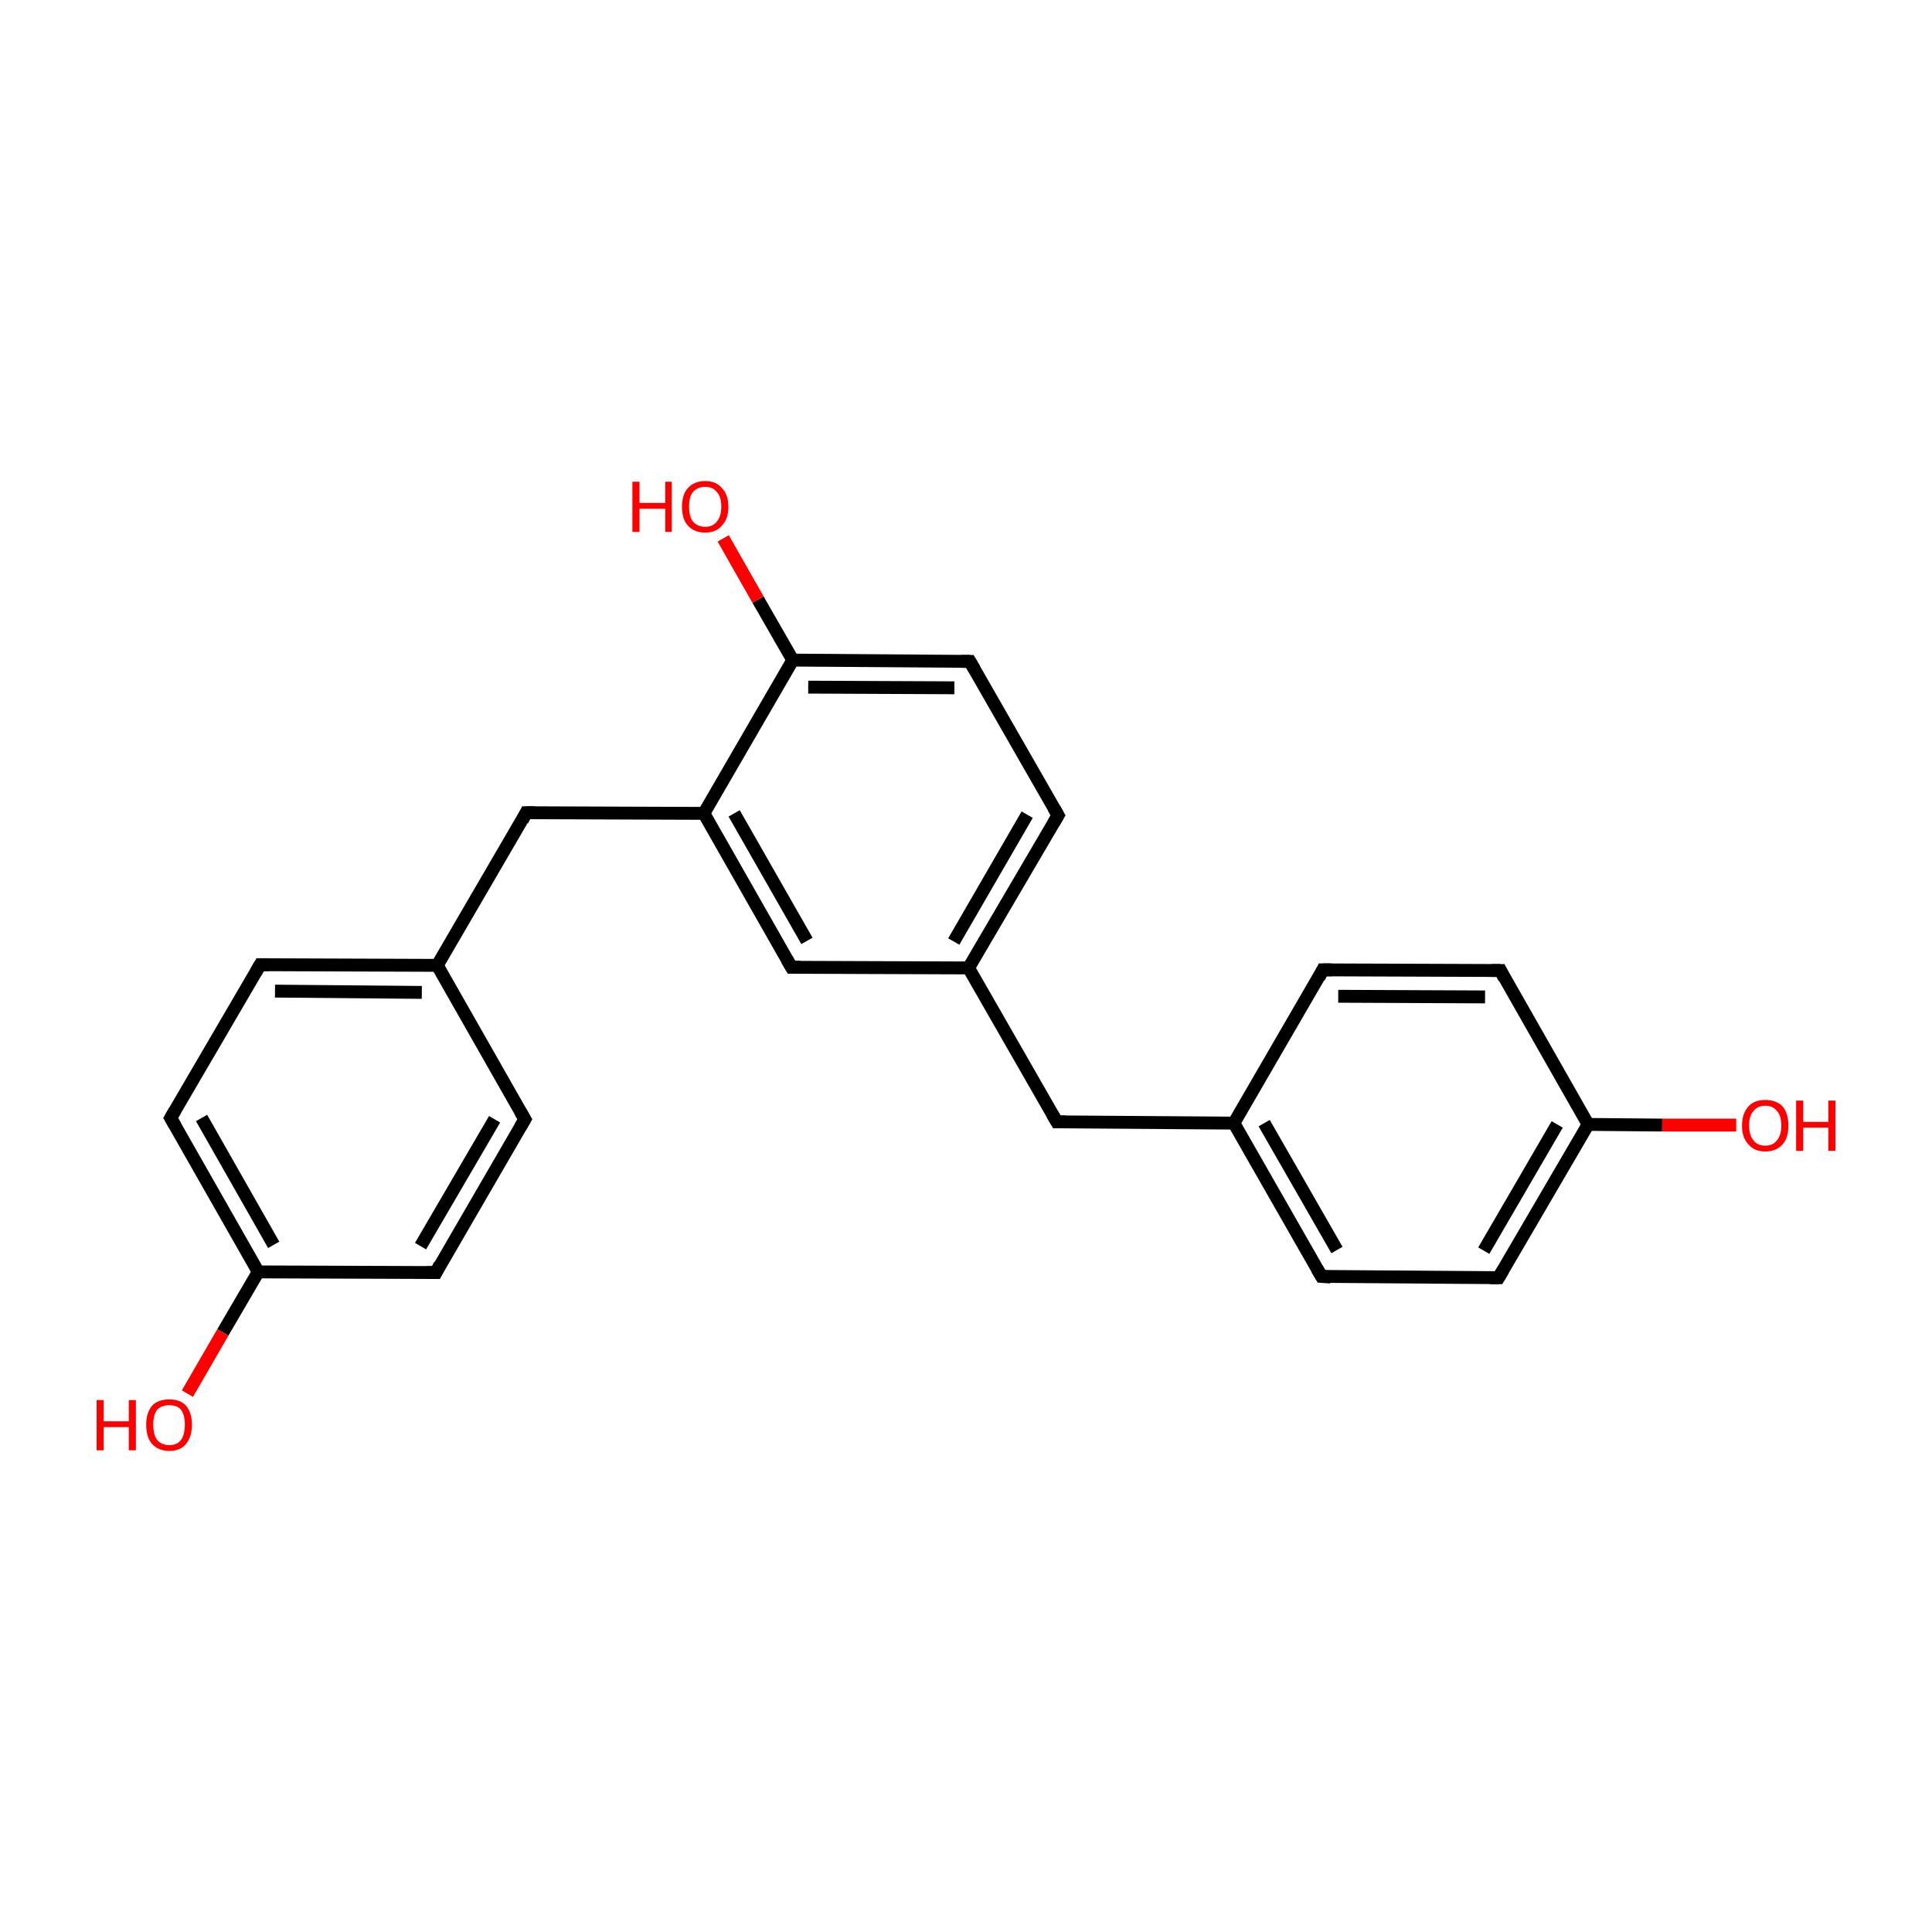 <?xml version='1.0' encoding='iso-8859-1'?>
<svg version='1.1' baseProfile='full'
              xmlns='http://www.w3.org/2000/svg'
                      xmlns:rdkit='http://www.rdkit.org/xml'
                      xmlns:xlink='http://www.w3.org/1999/xlink'
                  xml:space='preserve'
width='300px' height='300px' viewBox='0 0 300 300'>
<!-- END OF HEADER -->
<rect style='opacity:1.0;fill:#FFFFFF;stroke:none' width='300.0' height='300.0' x='0.0' y='0.0'> </rect>
<path class='bond-0 atom-0 atom-1' d='M 269.6,174.7 L 258.1,174.7' style='fill:none;fill-rule:evenodd;stroke:#FF0000;stroke-width:2.0px;stroke-linecap:butt;stroke-linejoin:miter;stroke-opacity:1' />
<path class='bond-0 atom-0 atom-1' d='M 258.1,174.7 L 246.6,174.6' style='fill:none;fill-rule:evenodd;stroke:#000000;stroke-width:2.0px;stroke-linecap:butt;stroke-linejoin:miter;stroke-opacity:1' />
<path class='bond-1 atom-1 atom-2' d='M 246.6,174.6 L 232.7,198.4' style='fill:none;fill-rule:evenodd;stroke:#000000;stroke-width:2.0px;stroke-linecap:butt;stroke-linejoin:miter;stroke-opacity:1' />
<path class='bond-1 atom-1 atom-2' d='M 241.8,174.6 L 230.4,194.2' style='fill:none;fill-rule:evenodd;stroke:#000000;stroke-width:2.0px;stroke-linecap:butt;stroke-linejoin:miter;stroke-opacity:1' />
<path class='bond-2 atom-2 atom-3' d='M 232.7,198.4 L 205.2,198.2' style='fill:none;fill-rule:evenodd;stroke:#000000;stroke-width:2.0px;stroke-linecap:butt;stroke-linejoin:miter;stroke-opacity:1' />
<path class='bond-3 atom-3 atom-4' d='M 205.2,198.2 L 191.6,174.4' style='fill:none;fill-rule:evenodd;stroke:#000000;stroke-width:2.0px;stroke-linecap:butt;stroke-linejoin:miter;stroke-opacity:1' />
<path class='bond-3 atom-3 atom-4' d='M 207.6,194.1 L 196.3,174.4' style='fill:none;fill-rule:evenodd;stroke:#000000;stroke-width:2.0px;stroke-linecap:butt;stroke-linejoin:miter;stroke-opacity:1' />
<path class='bond-4 atom-4 atom-5' d='M 191.6,174.4 L 164.1,174.2' style='fill:none;fill-rule:evenodd;stroke:#000000;stroke-width:2.0px;stroke-linecap:butt;stroke-linejoin:miter;stroke-opacity:1' />
<path class='bond-5 atom-5 atom-6' d='M 164.1,174.2 L 150.4,150.3' style='fill:none;fill-rule:evenodd;stroke:#000000;stroke-width:2.0px;stroke-linecap:butt;stroke-linejoin:miter;stroke-opacity:1' />
<path class='bond-6 atom-6 atom-7' d='M 150.4,150.3 L 164.3,126.6' style='fill:none;fill-rule:evenodd;stroke:#000000;stroke-width:2.0px;stroke-linecap:butt;stroke-linejoin:miter;stroke-opacity:1' />
<path class='bond-6 atom-6 atom-7' d='M 148.1,146.2 L 159.5,126.5' style='fill:none;fill-rule:evenodd;stroke:#000000;stroke-width:2.0px;stroke-linecap:butt;stroke-linejoin:miter;stroke-opacity:1' />
<path class='bond-7 atom-7 atom-8' d='M 164.3,126.6 L 150.6,102.7' style='fill:none;fill-rule:evenodd;stroke:#000000;stroke-width:2.0px;stroke-linecap:butt;stroke-linejoin:miter;stroke-opacity:1' />
<path class='bond-8 atom-8 atom-9' d='M 150.6,102.7 L 123.1,102.5' style='fill:none;fill-rule:evenodd;stroke:#000000;stroke-width:2.0px;stroke-linecap:butt;stroke-linejoin:miter;stroke-opacity:1' />
<path class='bond-8 atom-8 atom-9' d='M 148.2,106.8 L 125.5,106.7' style='fill:none;fill-rule:evenodd;stroke:#000000;stroke-width:2.0px;stroke-linecap:butt;stroke-linejoin:miter;stroke-opacity:1' />
<path class='bond-9 atom-9 atom-10' d='M 123.1,102.5 L 117.7,93.1' style='fill:none;fill-rule:evenodd;stroke:#000000;stroke-width:2.0px;stroke-linecap:butt;stroke-linejoin:miter;stroke-opacity:1' />
<path class='bond-9 atom-9 atom-10' d='M 117.7,93.1 L 112.3,83.6' style='fill:none;fill-rule:evenodd;stroke:#FF0000;stroke-width:2.0px;stroke-linecap:butt;stroke-linejoin:miter;stroke-opacity:1' />
<path class='bond-10 atom-9 atom-11' d='M 123.1,102.5 L 109.3,126.3' style='fill:none;fill-rule:evenodd;stroke:#000000;stroke-width:2.0px;stroke-linecap:butt;stroke-linejoin:miter;stroke-opacity:1' />
<path class='bond-11 atom-11 atom-12' d='M 109.3,126.3 L 81.7,126.2' style='fill:none;fill-rule:evenodd;stroke:#000000;stroke-width:2.0px;stroke-linecap:butt;stroke-linejoin:miter;stroke-opacity:1' />
<path class='bond-12 atom-12 atom-13' d='M 81.7,126.2 L 67.9,149.9' style='fill:none;fill-rule:evenodd;stroke:#000000;stroke-width:2.0px;stroke-linecap:butt;stroke-linejoin:miter;stroke-opacity:1' />
<path class='bond-13 atom-13 atom-14' d='M 67.9,149.9 L 40.4,149.8' style='fill:none;fill-rule:evenodd;stroke:#000000;stroke-width:2.0px;stroke-linecap:butt;stroke-linejoin:miter;stroke-opacity:1' />
<path class='bond-13 atom-13 atom-14' d='M 65.5,154.1 L 42.7,153.9' style='fill:none;fill-rule:evenodd;stroke:#000000;stroke-width:2.0px;stroke-linecap:butt;stroke-linejoin:miter;stroke-opacity:1' />
<path class='bond-14 atom-14 atom-15' d='M 40.4,149.8 L 26.5,173.6' style='fill:none;fill-rule:evenodd;stroke:#000000;stroke-width:2.0px;stroke-linecap:butt;stroke-linejoin:miter;stroke-opacity:1' />
<path class='bond-15 atom-15 atom-16' d='M 26.5,173.6 L 40.1,197.5' style='fill:none;fill-rule:evenodd;stroke:#000000;stroke-width:2.0px;stroke-linecap:butt;stroke-linejoin:miter;stroke-opacity:1' />
<path class='bond-15 atom-15 atom-16' d='M 31.3,173.6 L 42.5,193.3' style='fill:none;fill-rule:evenodd;stroke:#000000;stroke-width:2.0px;stroke-linecap:butt;stroke-linejoin:miter;stroke-opacity:1' />
<path class='bond-16 atom-16 atom-17' d='M 40.1,197.5 L 34.6,206.9' style='fill:none;fill-rule:evenodd;stroke:#000000;stroke-width:2.0px;stroke-linecap:butt;stroke-linejoin:miter;stroke-opacity:1' />
<path class='bond-16 atom-16 atom-17' d='M 34.6,206.9 L 29.1,216.4' style='fill:none;fill-rule:evenodd;stroke:#FF0000;stroke-width:2.0px;stroke-linecap:butt;stroke-linejoin:miter;stroke-opacity:1' />
<path class='bond-17 atom-16 atom-18' d='M 40.1,197.5 L 67.7,197.6' style='fill:none;fill-rule:evenodd;stroke:#000000;stroke-width:2.0px;stroke-linecap:butt;stroke-linejoin:miter;stroke-opacity:1' />
<path class='bond-18 atom-18 atom-19' d='M 67.7,197.6 L 81.5,173.8' style='fill:none;fill-rule:evenodd;stroke:#000000;stroke-width:2.0px;stroke-linecap:butt;stroke-linejoin:miter;stroke-opacity:1' />
<path class='bond-18 atom-18 atom-19' d='M 65.3,193.5 L 76.8,173.8' style='fill:none;fill-rule:evenodd;stroke:#000000;stroke-width:2.0px;stroke-linecap:butt;stroke-linejoin:miter;stroke-opacity:1' />
<path class='bond-19 atom-11 atom-20' d='M 109.3,126.3 L 122.9,150.2' style='fill:none;fill-rule:evenodd;stroke:#000000;stroke-width:2.0px;stroke-linecap:butt;stroke-linejoin:miter;stroke-opacity:1' />
<path class='bond-19 atom-11 atom-20' d='M 114.0,126.3 L 125.3,146.1' style='fill:none;fill-rule:evenodd;stroke:#000000;stroke-width:2.0px;stroke-linecap:butt;stroke-linejoin:miter;stroke-opacity:1' />
<path class='bond-20 atom-4 atom-21' d='M 191.6,174.4 L 205.4,150.6' style='fill:none;fill-rule:evenodd;stroke:#000000;stroke-width:2.0px;stroke-linecap:butt;stroke-linejoin:miter;stroke-opacity:1' />
<path class='bond-21 atom-21 atom-22' d='M 205.4,150.6 L 233.0,150.7' style='fill:none;fill-rule:evenodd;stroke:#000000;stroke-width:2.0px;stroke-linecap:butt;stroke-linejoin:miter;stroke-opacity:1' />
<path class='bond-21 atom-21 atom-22' d='M 207.8,154.7 L 230.6,154.8' style='fill:none;fill-rule:evenodd;stroke:#000000;stroke-width:2.0px;stroke-linecap:butt;stroke-linejoin:miter;stroke-opacity:1' />
<path class='bond-22 atom-22 atom-1' d='M 233.0,150.7 L 246.6,174.6' style='fill:none;fill-rule:evenodd;stroke:#000000;stroke-width:2.0px;stroke-linecap:butt;stroke-linejoin:miter;stroke-opacity:1' />
<path class='bond-23 atom-20 atom-6' d='M 122.9,150.2 L 150.4,150.3' style='fill:none;fill-rule:evenodd;stroke:#000000;stroke-width:2.0px;stroke-linecap:butt;stroke-linejoin:miter;stroke-opacity:1' />
<path class='bond-24 atom-19 atom-13' d='M 81.5,173.8 L 67.9,149.9' style='fill:none;fill-rule:evenodd;stroke:#000000;stroke-width:2.0px;stroke-linecap:butt;stroke-linejoin:miter;stroke-opacity:1' />
<path d='M 233.4,197.2 L 232.7,198.4 L 231.4,198.4' style='fill:none;stroke:#000000;stroke-width:2.0px;stroke-linecap:butt;stroke-linejoin:miter;stroke-miterlimit:10;stroke-opacity:1;' />
<path d='M 206.6,198.3 L 205.2,198.2 L 204.5,197.0' style='fill:none;stroke:#000000;stroke-width:2.0px;stroke-linecap:butt;stroke-linejoin:miter;stroke-miterlimit:10;stroke-opacity:1;' />
<path d='M 165.4,174.2 L 164.1,174.2 L 163.4,173.0' style='fill:none;stroke:#000000;stroke-width:2.0px;stroke-linecap:butt;stroke-linejoin:miter;stroke-miterlimit:10;stroke-opacity:1;' />
<path d='M 163.6,127.8 L 164.3,126.6 L 163.6,125.4' style='fill:none;stroke:#000000;stroke-width:2.0px;stroke-linecap:butt;stroke-linejoin:miter;stroke-miterlimit:10;stroke-opacity:1;' />
<path d='M 151.3,103.9 L 150.6,102.7 L 149.3,102.7' style='fill:none;stroke:#000000;stroke-width:2.0px;stroke-linecap:butt;stroke-linejoin:miter;stroke-miterlimit:10;stroke-opacity:1;' />
<path d='M 83.1,126.2 L 81.7,126.2 L 81.1,127.4' style='fill:none;stroke:#000000;stroke-width:2.0px;stroke-linecap:butt;stroke-linejoin:miter;stroke-miterlimit:10;stroke-opacity:1;' />
<path d='M 41.7,149.8 L 40.4,149.8 L 39.7,151.0' style='fill:none;stroke:#000000;stroke-width:2.0px;stroke-linecap:butt;stroke-linejoin:miter;stroke-miterlimit:10;stroke-opacity:1;' />
<path d='M 27.2,172.4 L 26.5,173.6 L 27.2,174.8' style='fill:none;stroke:#000000;stroke-width:2.0px;stroke-linecap:butt;stroke-linejoin:miter;stroke-miterlimit:10;stroke-opacity:1;' />
<path d='M 66.3,197.6 L 67.7,197.6 L 68.3,196.4' style='fill:none;stroke:#000000;stroke-width:2.0px;stroke-linecap:butt;stroke-linejoin:miter;stroke-miterlimit:10;stroke-opacity:1;' />
<path d='M 80.8,175.0 L 81.5,173.8 L 80.8,172.6' style='fill:none;stroke:#000000;stroke-width:2.0px;stroke-linecap:butt;stroke-linejoin:miter;stroke-miterlimit:10;stroke-opacity:1;' />
<path d='M 122.2,149.0 L 122.9,150.2 L 124.3,150.2' style='fill:none;stroke:#000000;stroke-width:2.0px;stroke-linecap:butt;stroke-linejoin:miter;stroke-miterlimit:10;stroke-opacity:1;' />
<path d='M 204.8,151.8 L 205.4,150.6 L 206.8,150.6' style='fill:none;stroke:#000000;stroke-width:2.0px;stroke-linecap:butt;stroke-linejoin:miter;stroke-miterlimit:10;stroke-opacity:1;' />
<path d='M 231.6,150.7 L 233.0,150.7 L 233.6,151.9' style='fill:none;stroke:#000000;stroke-width:2.0px;stroke-linecap:butt;stroke-linejoin:miter;stroke-miterlimit:10;stroke-opacity:1;' />
<path class='atom-0' d='M 270.5 174.8
Q 270.5 172.9, 271.5 171.8
Q 272.4 170.8, 274.1 170.8
Q 275.8 170.8, 276.8 171.8
Q 277.7 172.9, 277.7 174.8
Q 277.7 176.7, 276.8 177.7
Q 275.8 178.8, 274.1 178.8
Q 272.4 178.8, 271.5 177.7
Q 270.5 176.7, 270.5 174.8
M 274.1 177.9
Q 275.3 177.9, 275.9 177.1
Q 276.6 176.3, 276.6 174.8
Q 276.6 173.2, 275.9 172.5
Q 275.3 171.7, 274.1 171.7
Q 272.9 171.7, 272.3 172.5
Q 271.6 173.2, 271.6 174.8
Q 271.6 176.3, 272.3 177.1
Q 272.9 177.9, 274.1 177.9
' fill='#FF0000'/>
<path class='atom-0' d='M 278.9 170.9
L 280.0 170.9
L 280.0 174.2
L 283.9 174.2
L 283.9 170.9
L 285.0 170.9
L 285.0 178.7
L 283.9 178.7
L 283.9 175.1
L 280.0 175.1
L 280.0 178.7
L 278.9 178.7
L 278.9 170.9
' fill='#FF0000'/>
<path class='atom-10' d='M 98.2 74.8
L 99.3 74.8
L 99.3 78.1
L 103.3 78.1
L 103.3 74.8
L 104.3 74.8
L 104.3 82.6
L 103.3 82.6
L 103.3 79.0
L 99.3 79.0
L 99.3 82.6
L 98.2 82.6
L 98.2 74.8
' fill='#FF0000'/>
<path class='atom-10' d='M 105.9 78.7
Q 105.9 76.8, 106.8 75.8
Q 107.8 74.7, 109.5 74.7
Q 111.2 74.7, 112.1 75.8
Q 113.1 76.8, 113.1 78.7
Q 113.1 80.6, 112.1 81.6
Q 111.2 82.7, 109.5 82.7
Q 107.8 82.7, 106.8 81.6
Q 105.9 80.6, 105.9 78.7
M 109.5 81.8
Q 110.7 81.8, 111.3 81.0
Q 112.0 80.2, 112.0 78.7
Q 112.0 77.1, 111.3 76.4
Q 110.7 75.6, 109.5 75.6
Q 108.3 75.6, 107.6 76.4
Q 107.0 77.1, 107.0 78.7
Q 107.0 80.2, 107.6 81.0
Q 108.3 81.8, 109.5 81.8
' fill='#FF0000'/>
<path class='atom-17' d='M 15.0 217.4
L 16.1 217.4
L 16.1 220.7
L 20.0 220.7
L 20.0 217.4
L 21.1 217.4
L 21.1 225.2
L 20.0 225.2
L 20.0 221.6
L 16.1 221.6
L 16.1 225.2
L 15.0 225.2
L 15.0 217.4
' fill='#FF0000'/>
<path class='atom-17' d='M 22.7 221.2
Q 22.7 219.4, 23.6 218.3
Q 24.5 217.3, 26.3 217.3
Q 28.0 217.3, 28.9 218.3
Q 29.8 219.4, 29.8 221.2
Q 29.8 223.1, 28.9 224.2
Q 28.0 225.3, 26.3 225.3
Q 24.6 225.3, 23.6 224.2
Q 22.7 223.2, 22.7 221.2
M 26.3 224.4
Q 27.5 224.4, 28.1 223.6
Q 28.7 222.8, 28.7 221.2
Q 28.7 219.7, 28.1 218.9
Q 27.5 218.2, 26.3 218.2
Q 25.1 218.2, 24.4 218.9
Q 23.8 219.7, 23.8 221.2
Q 23.8 222.8, 24.4 223.6
Q 25.1 224.4, 26.3 224.4
' fill='#FF0000'/>
</svg>
